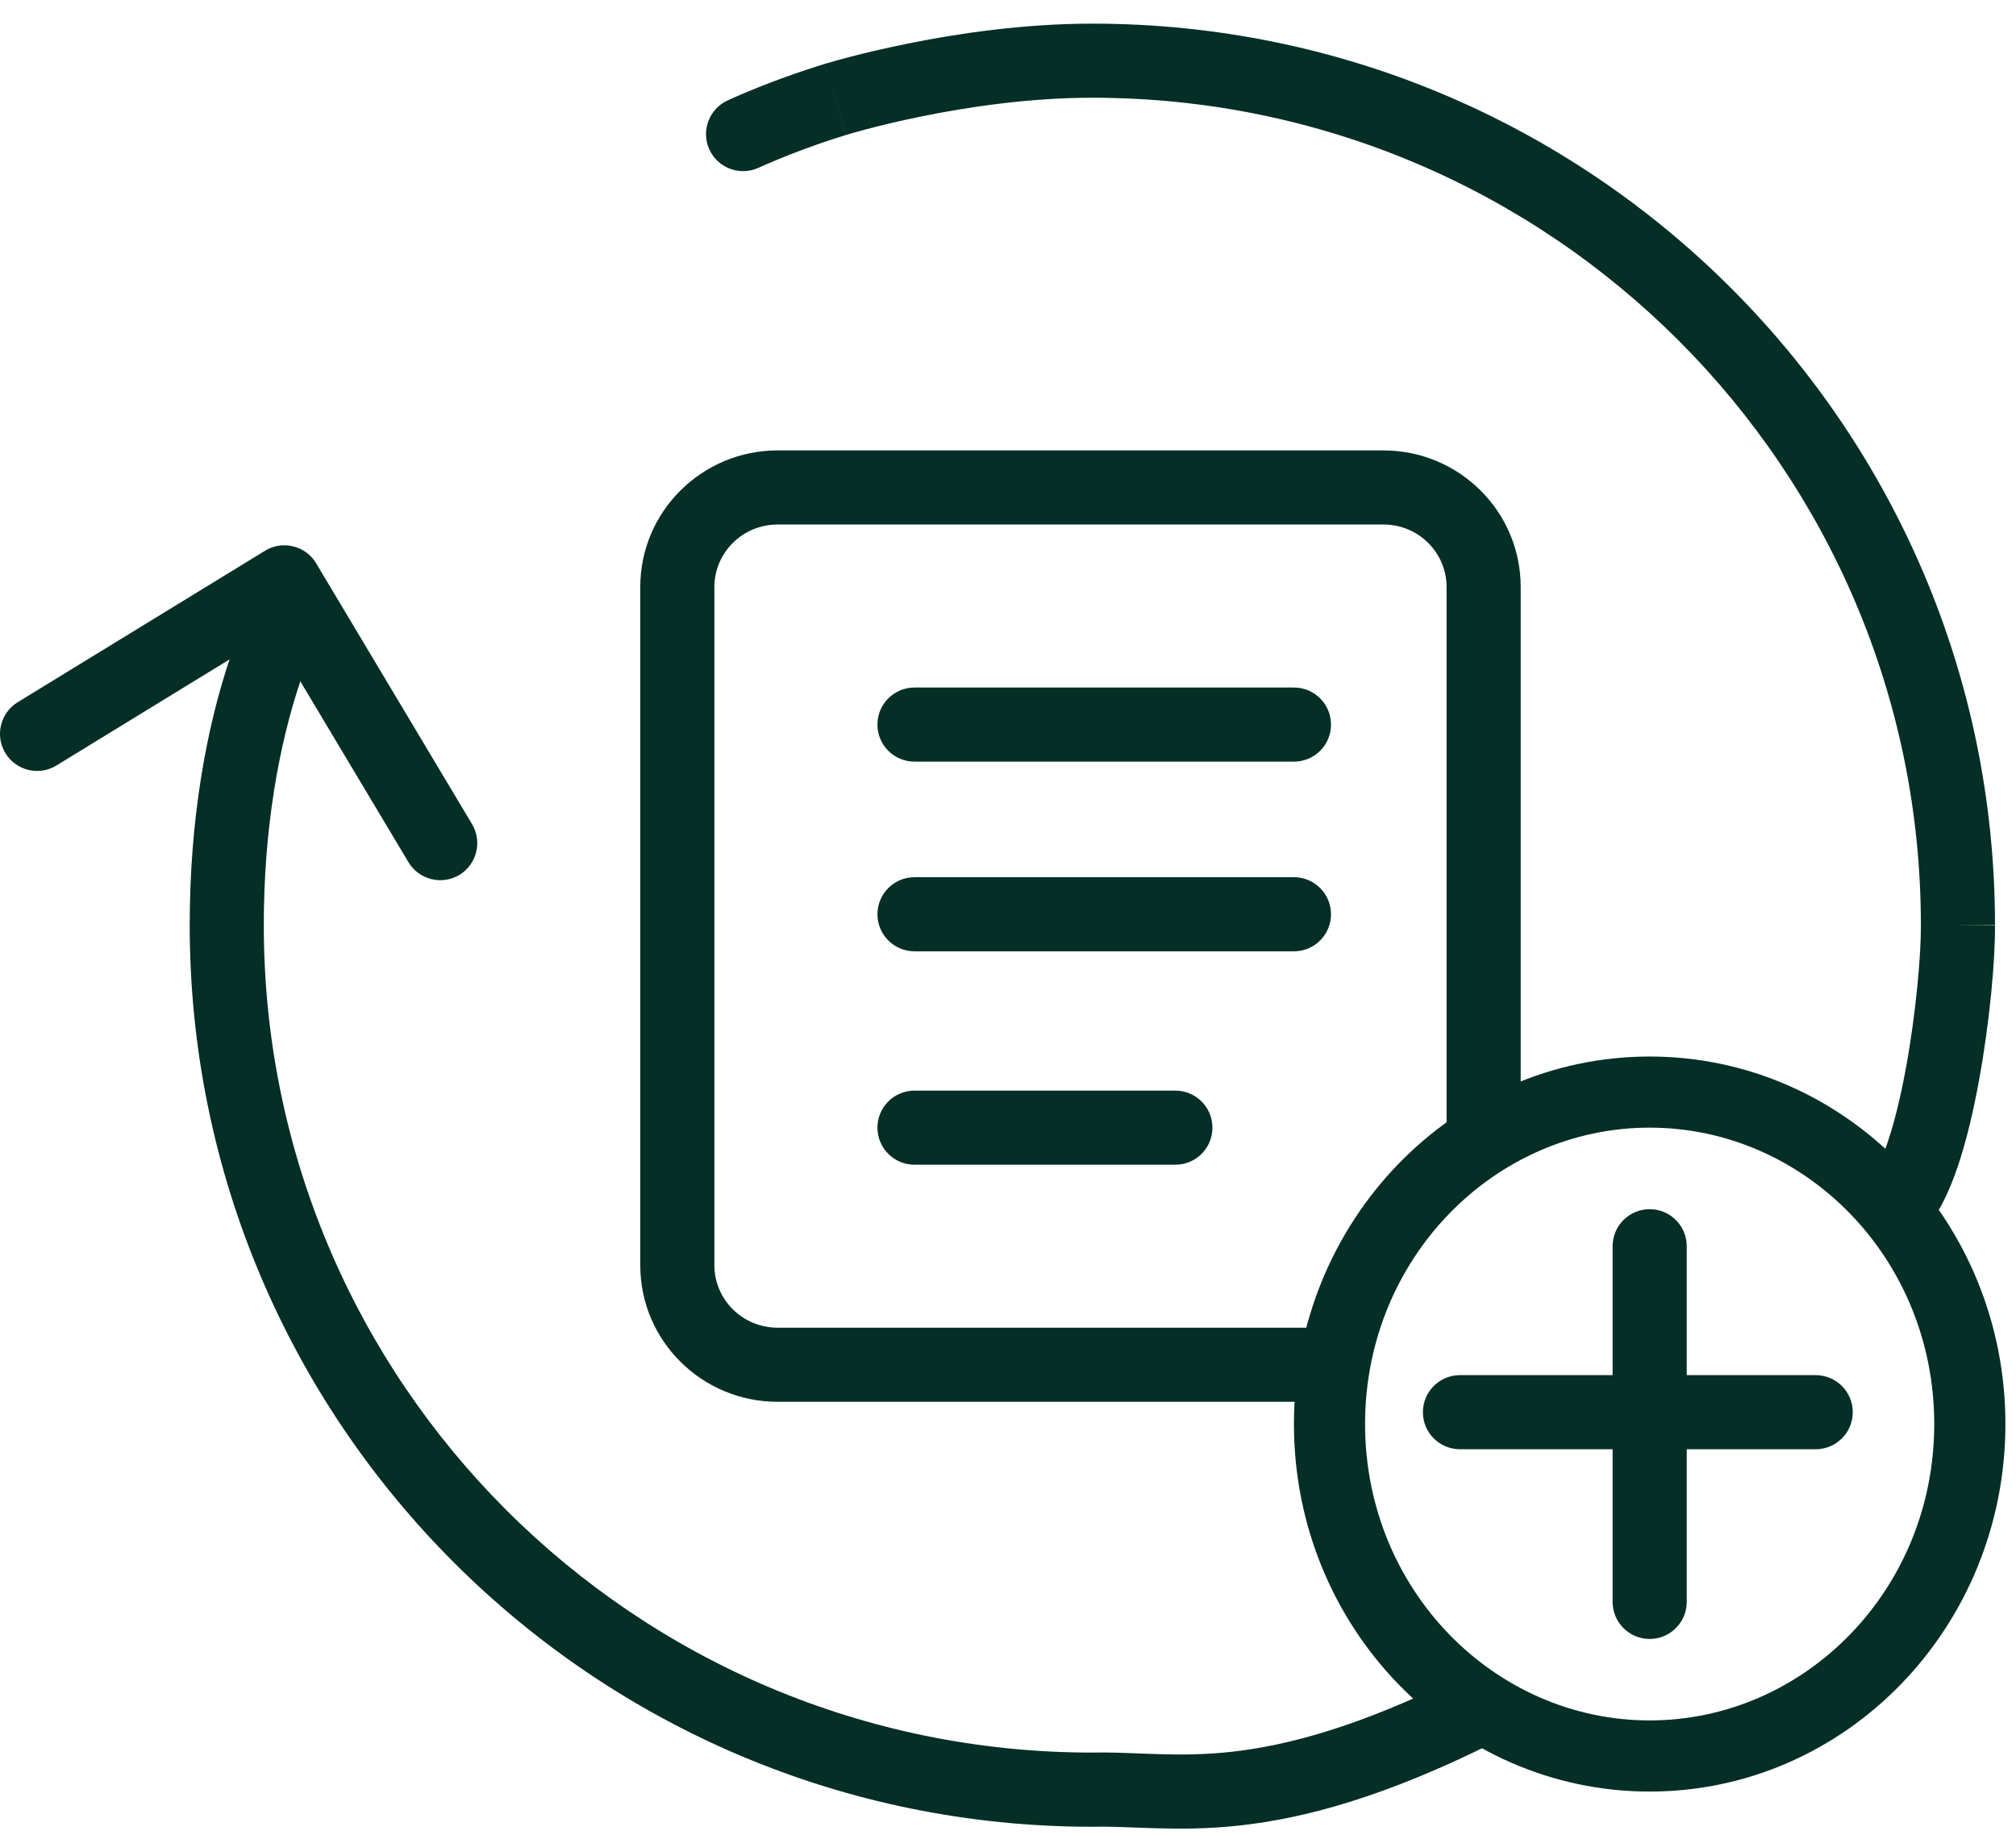 <svg width="67" height="61" viewBox="0 0 67 61" fill="none" xmlns="http://www.w3.org/2000/svg">
<path fill-rule="evenodd" clip-rule="evenodd" d="M30.127 1.457C31.762 1.124 33.988 0.786 36.303 0.786C52.871 0.786 66.302 14.2 66.302 30.752V30.755H65.071L66.302 30.745V30.752C66.312 31.875 66.133 33.938 65.773 35.902C65.594 36.888 65.363 37.885 65.074 38.747C64.8 39.56 64.418 40.431 63.849 41.001C63.365 41.481 62.586 41.481 62.106 40.998C61.626 40.517 61.626 39.735 62.106 39.255C62.248 39.114 62.485 38.716 62.737 37.962C62.977 37.254 63.181 36.383 63.35 35.459C63.685 33.609 63.846 31.7 63.839 30.761V30.755C63.839 15.567 51.512 3.249 36.303 3.249C34.209 3.249 32.159 3.557 30.619 3.871C29.853 4.028 29.221 4.182 28.781 4.299C28.563 4.358 28.393 4.404 28.279 4.438C28.224 4.453 28.181 4.466 28.153 4.475L28.125 4.484H28.119L27.75 3.308L27.387 2.132H27.39L27.402 2.126L27.445 2.113C27.479 2.104 27.531 2.089 27.596 2.07C27.725 2.033 27.913 1.978 28.153 1.916C28.627 1.79 29.308 1.624 30.127 1.458L30.127 1.457ZM27.387 2.131C27.387 2.131 27.384 2.131 27.751 3.307L28.12 4.483L28.117 4.486C26.861 4.874 25.854 5.287 25.204 5.579C24.583 5.859 23.853 5.585 23.573 4.964C23.293 4.345 23.57 3.615 24.189 3.335C24.915 3.005 26.02 2.553 27.387 2.131ZM9.223 21.044C9.866 21.262 10.214 21.961 9.995 22.605C9.26 24.785 8.767 27.552 8.767 30.754C8.767 45.939 21.088 58.251 36.291 58.257C36.805 58.245 37.35 58.266 37.88 58.288C38.089 58.297 38.295 58.303 38.495 58.309C39.24 58.331 40.029 58.331 40.937 58.23C42.741 58.029 45.124 57.426 48.572 55.705C49.179 55.4 49.921 55.65 50.222 56.256C50.527 56.866 50.281 57.605 49.671 57.909C46.014 59.738 43.354 60.443 41.208 60.68C40.143 60.797 39.228 60.797 38.425 60.773C38.163 60.766 37.923 60.757 37.695 60.748C37.2 60.73 36.775 60.711 36.334 60.723H36.304C19.736 60.723 6.305 47.306 6.305 30.755C6.305 27.307 6.831 24.271 7.662 21.817C7.878 21.174 8.58 20.826 9.223 21.045L9.223 21.044Z" fill="#042E26"/>
<path fill-rule="evenodd" clip-rule="evenodd" d="M9.743 18.162C10.064 18.239 10.341 18.442 10.507 18.725L15.688 27.395C16.036 27.98 15.845 28.734 15.264 29.085C14.679 29.433 13.921 29.242 13.573 28.657L9.032 21.059L1.874 25.446C1.295 25.8 0.538 25.619 0.181 25.037C-0.173 24.458 0.008 23.701 0.587 23.343L8.808 18.307C9.088 18.134 9.426 18.082 9.743 18.162Z" fill="#042E26"/>
<path fill-rule="evenodd" clip-rule="evenodd" d="M25.845 17.435C24.675 17.435 23.742 18.374 23.742 19.513V42.059C23.742 43.195 24.675 44.134 25.845 44.134H43.397C44.077 44.134 44.629 44.685 44.629 45.365C44.629 46.046 44.077 46.597 43.397 46.597H25.845C23.332 46.597 21.279 44.574 21.279 42.059V19.513C21.279 16.998 23.332 14.972 25.845 14.972H45.977C48.489 14.972 50.539 16.998 50.539 19.513V37.281C50.539 37.961 49.988 38.512 49.308 38.512C48.627 38.512 48.076 37.961 48.076 37.281V19.513C48.076 18.374 47.144 17.435 45.977 17.435H25.845Z" fill="#042E26"/>
<path fill-rule="evenodd" clip-rule="evenodd" d="M29.161 30.391C29.161 29.71 29.712 29.159 30.393 29.159H43.003C43.684 29.159 44.235 29.71 44.235 30.391C44.235 31.071 43.684 31.622 43.003 31.622H30.393C29.712 31.622 29.161 31.071 29.161 30.391Z" fill="#042E26"/>
<path fill-rule="evenodd" clip-rule="evenodd" d="M29.161 37.484C29.161 36.804 29.712 36.253 30.393 36.253H39.062C39.743 36.253 40.294 36.804 40.294 37.484C40.294 38.165 39.743 38.716 39.062 38.716H30.393C29.712 38.716 29.161 38.165 29.161 37.484Z" fill="#042E26"/>
<path fill-rule="evenodd" clip-rule="evenodd" d="M29.161 24.086C29.161 23.405 29.712 22.854 30.393 22.854H43.003C43.684 22.854 44.235 23.405 44.235 24.086C44.235 24.766 43.684 25.317 43.003 25.317H30.393C29.712 25.317 29.161 24.766 29.161 24.086Z" fill="#042E26"/>
<path fill-rule="evenodd" clip-rule="evenodd" d="M64.283 47.336C64.283 41.822 59.976 37.484 54.825 37.484C49.675 37.484 45.367 41.822 45.367 47.336C45.367 52.85 49.675 57.188 54.825 57.188C59.976 57.188 64.283 52.85 64.283 47.336ZM66.648 47.336C66.648 40.591 61.355 35.12 54.825 35.12C48.298 35.12 43.003 40.591 43.003 47.336C43.003 54.085 48.298 59.553 54.825 59.553C61.355 59.553 66.648 54.085 66.648 47.336Z" fill="#042E26"/>
<path fill-rule="evenodd" clip-rule="evenodd" d="M54.825 40.194C55.506 40.194 56.057 40.745 56.057 41.426V53.248C56.057 53.928 55.506 54.48 54.825 54.48C54.145 54.48 53.594 53.928 53.594 53.248V41.426C53.594 40.745 54.145 40.194 54.825 40.194Z" fill="#042E26"/>
<path fill-rule="evenodd" clip-rule="evenodd" d="M47.289 46.942C47.289 46.262 47.84 45.711 48.521 45.711H60.343C61.023 45.711 61.575 46.262 61.575 46.942C61.575 47.623 61.023 48.174 60.343 48.174H48.521C47.84 48.174 47.289 47.623 47.289 46.942Z" fill="#042E26"/>
</svg>
